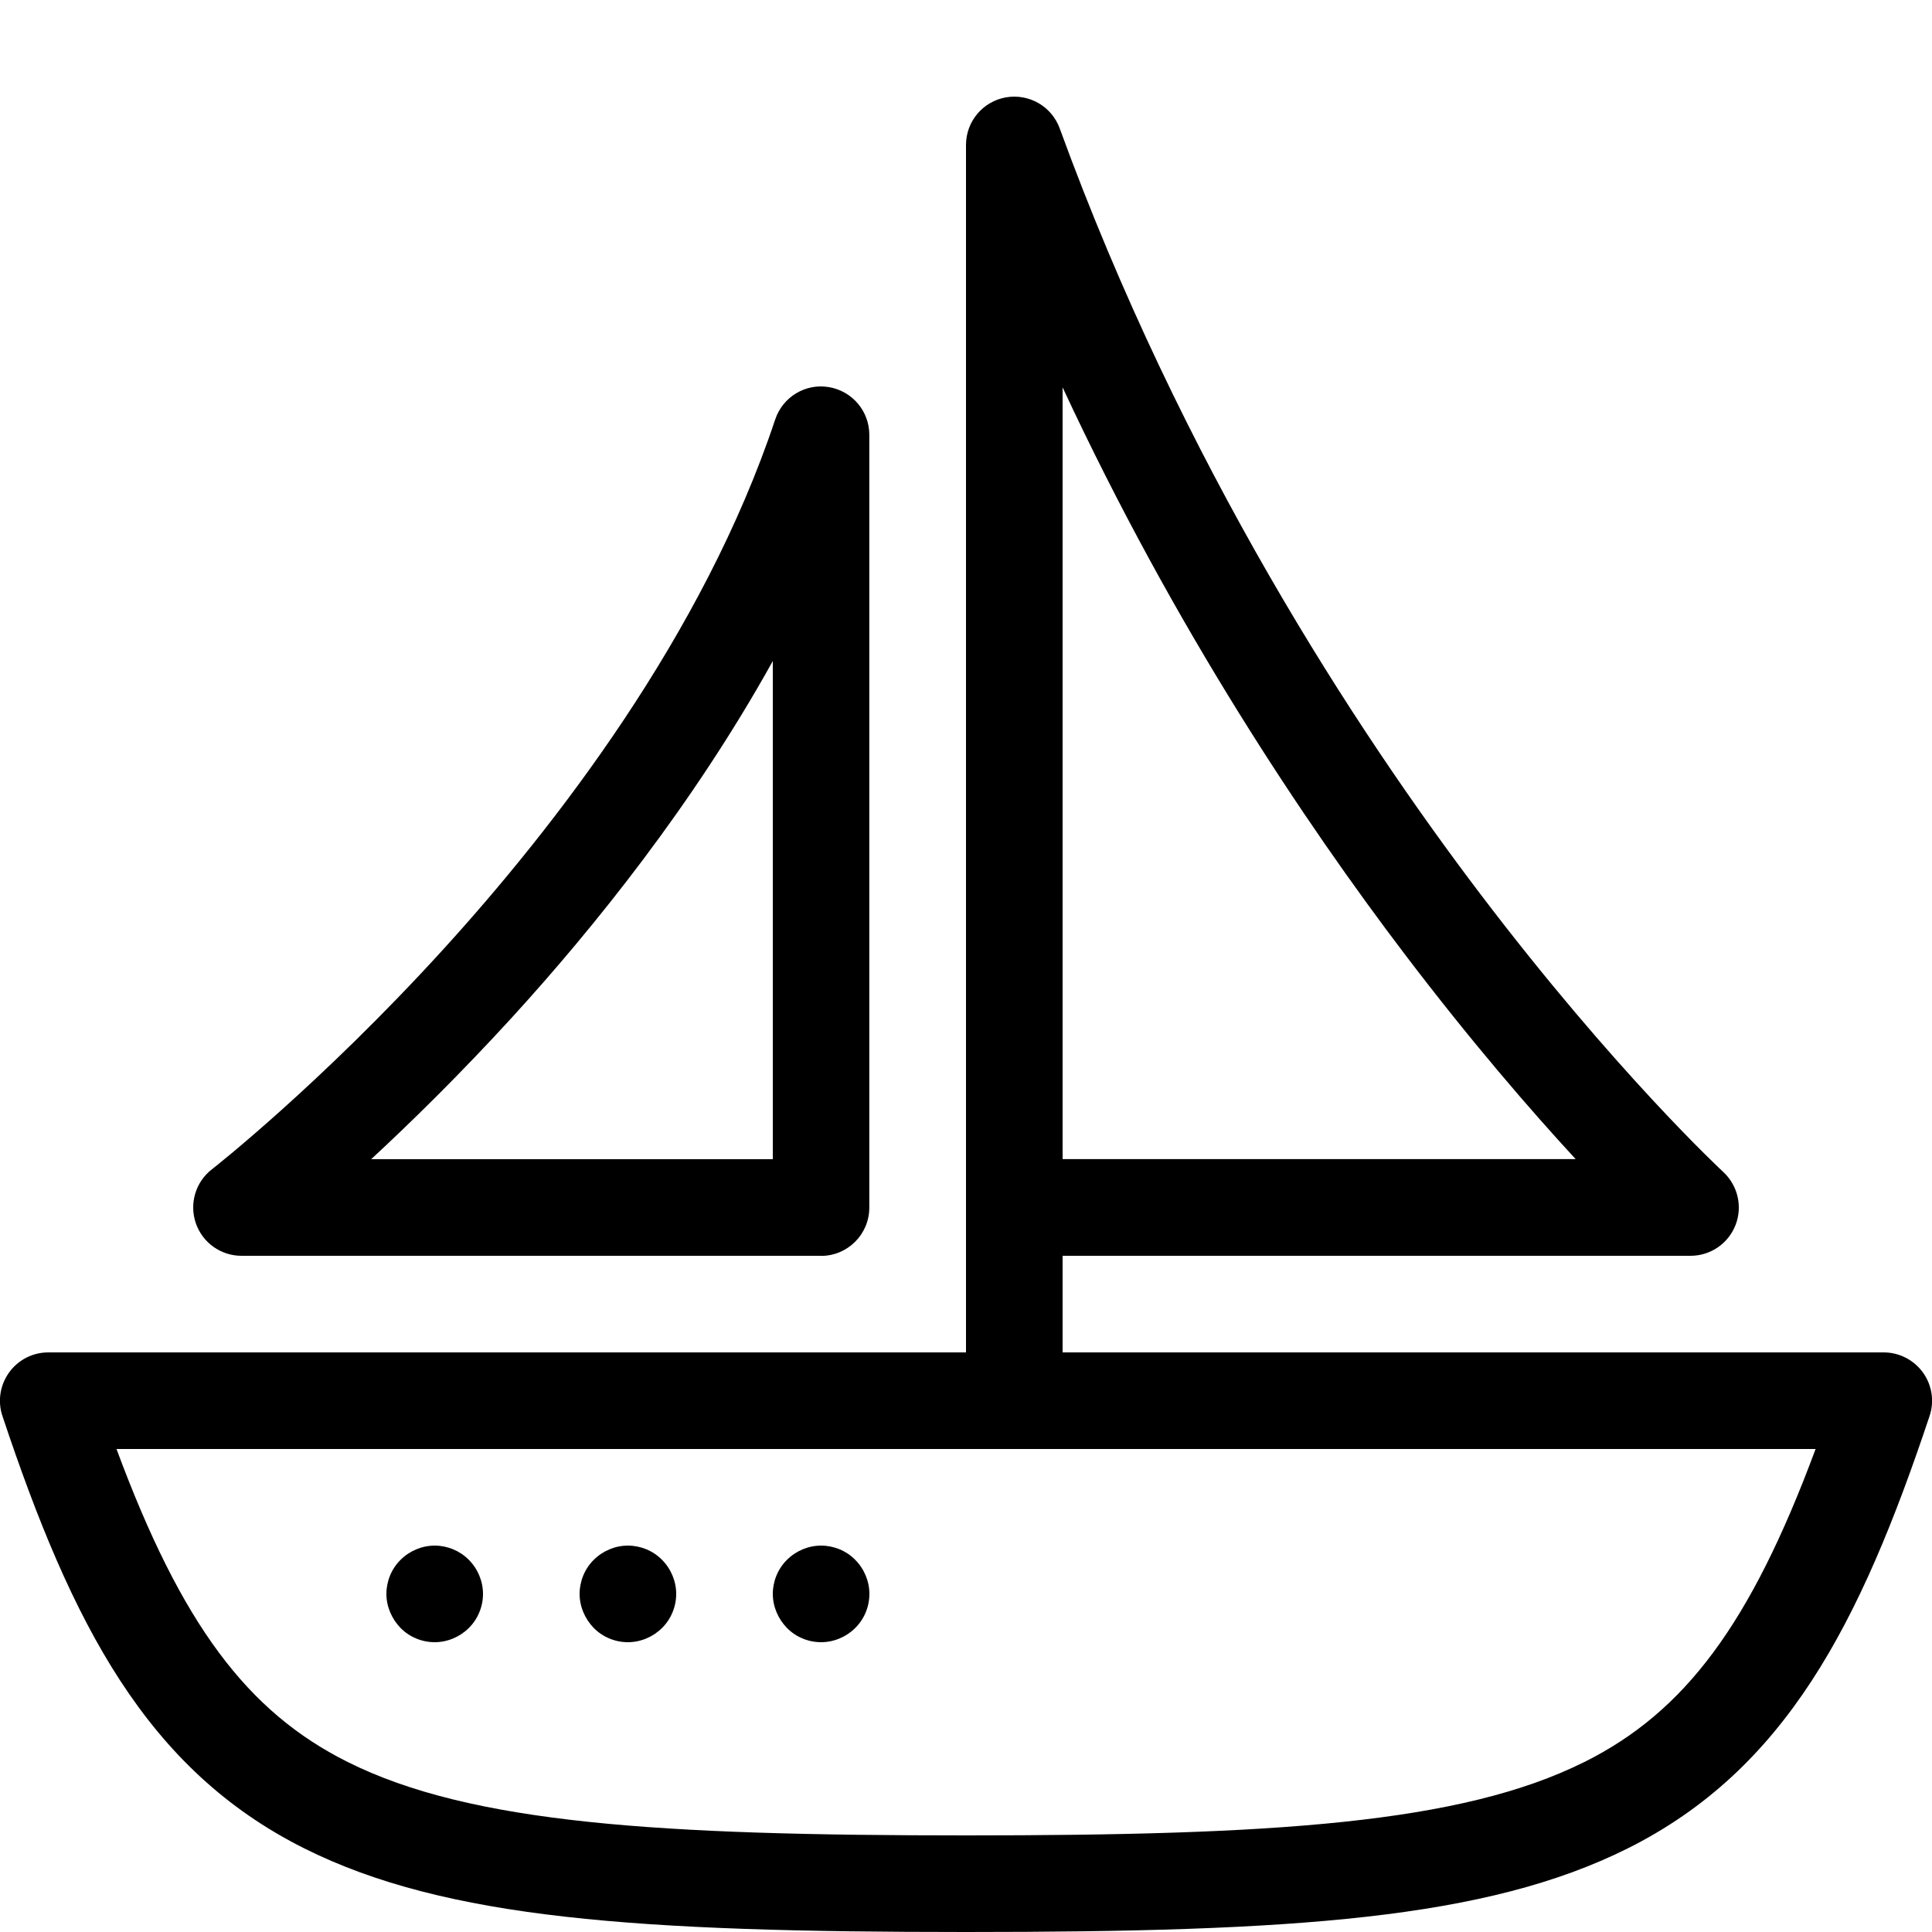 <svg version="1.1" xmlns="http://www.w3.org/2000/svg" xmlns:xlink="http://www.w3.org/1999/xlink" width="20" height="20" viewBox="0 0 20 20">
<path d="M19.906 14.208c-0.094-0.13-0.245-0.208-0.406-0.208h-8.5v-1h6.5c0.206 0 0.391-0.126 0.466-0.318s0.024-0.41-0.127-0.55c-0.011-0.010-1.122-1.041-2.519-2.883-1.286-1.695-3.084-4.446-4.35-7.92-0.083-0.228-0.318-0.363-0.557-0.321s-0.413 0.25-0.413 0.492v12.5h-9.5c-0.161 0-0.312 0.077-0.406 0.208s-0.12 0.298-0.069 0.45c0.72 2.159 1.493 3.66 3.126 4.477 1.463 0.731 3.454 0.865 6.849 0.865s5.386-0.134 6.849-0.865c1.632-0.816 2.406-2.318 3.126-4.477 0.051-0.152 0.025-0.32-0.069-0.45zM11 4.010c1.164 2.503 2.51 4.509 3.539 5.864 0.691 0.91 1.309 1.623 1.772 2.125h-5.311v-7.99zM16.401 18.24c-1.277 0.639-3.235 0.76-6.401 0.76s-5.124-0.121-6.401-0.76c-1.040-0.52-1.72-1.424-2.393-3.24h17.589c-0.674 1.816-1.353 2.72-2.393 3.24z" fill="#000000"></path>
<path d="M8.5 13h-6c-0.214 0-0.404-0.136-0.473-0.338s-0.003-0.426 0.166-0.557c0.011-0.008 1.118-0.876 2.388-2.269 1.16-1.273 2.699-3.259 3.444-5.494 0.078-0.233 0.312-0.375 0.554-0.335s0.42 0.248 0.42 0.494v8c0 0.276-0.224 0.5-0.5 0.5zM3.841 12h4.159v-5.157c-0.824 1.484-1.853 2.761-2.693 3.682-0.542 0.593-1.050 1.091-1.465 1.475z" fill="#000000"></path>
<path d="M4.5 17c-0.132 0-0.261-0.053-0.353-0.147s-0.147-0.222-0.147-0.353 0.053-0.261 0.147-0.353c0.093-0.093 0.222-0.147 0.353-0.147s0.26 0.053 0.353 0.147c0.093 0.093 0.147 0.222 0.147 0.353s-0.053 0.261-0.147 0.353c-0.093 0.093-0.222 0.147-0.353 0.147z" fill="#000000"></path>
<path d="M6.5 17c-0.132 0-0.261-0.053-0.353-0.147s-0.147-0.222-0.147-0.353 0.053-0.261 0.147-0.353c0.093-0.093 0.222-0.147 0.353-0.147s0.261 0.053 0.353 0.147c0.093 0.093 0.147 0.222 0.147 0.353s-0.053 0.261-0.147 0.353c-0.093 0.093-0.222 0.147-0.353 0.147z" fill="#000000"></path>
<path d="M8.5 17c-0.132 0-0.261-0.053-0.353-0.147s-0.147-0.222-0.147-0.353 0.053-0.261 0.147-0.353c0.093-0.093 0.222-0.147 0.353-0.147s0.261 0.053 0.353 0.147c0.093 0.093 0.147 0.222 0.147 0.353s-0.053 0.261-0.147 0.353c-0.093 0.093-0.222 0.147-0.353 0.147z" fill="#000000"></path>
</svg>
